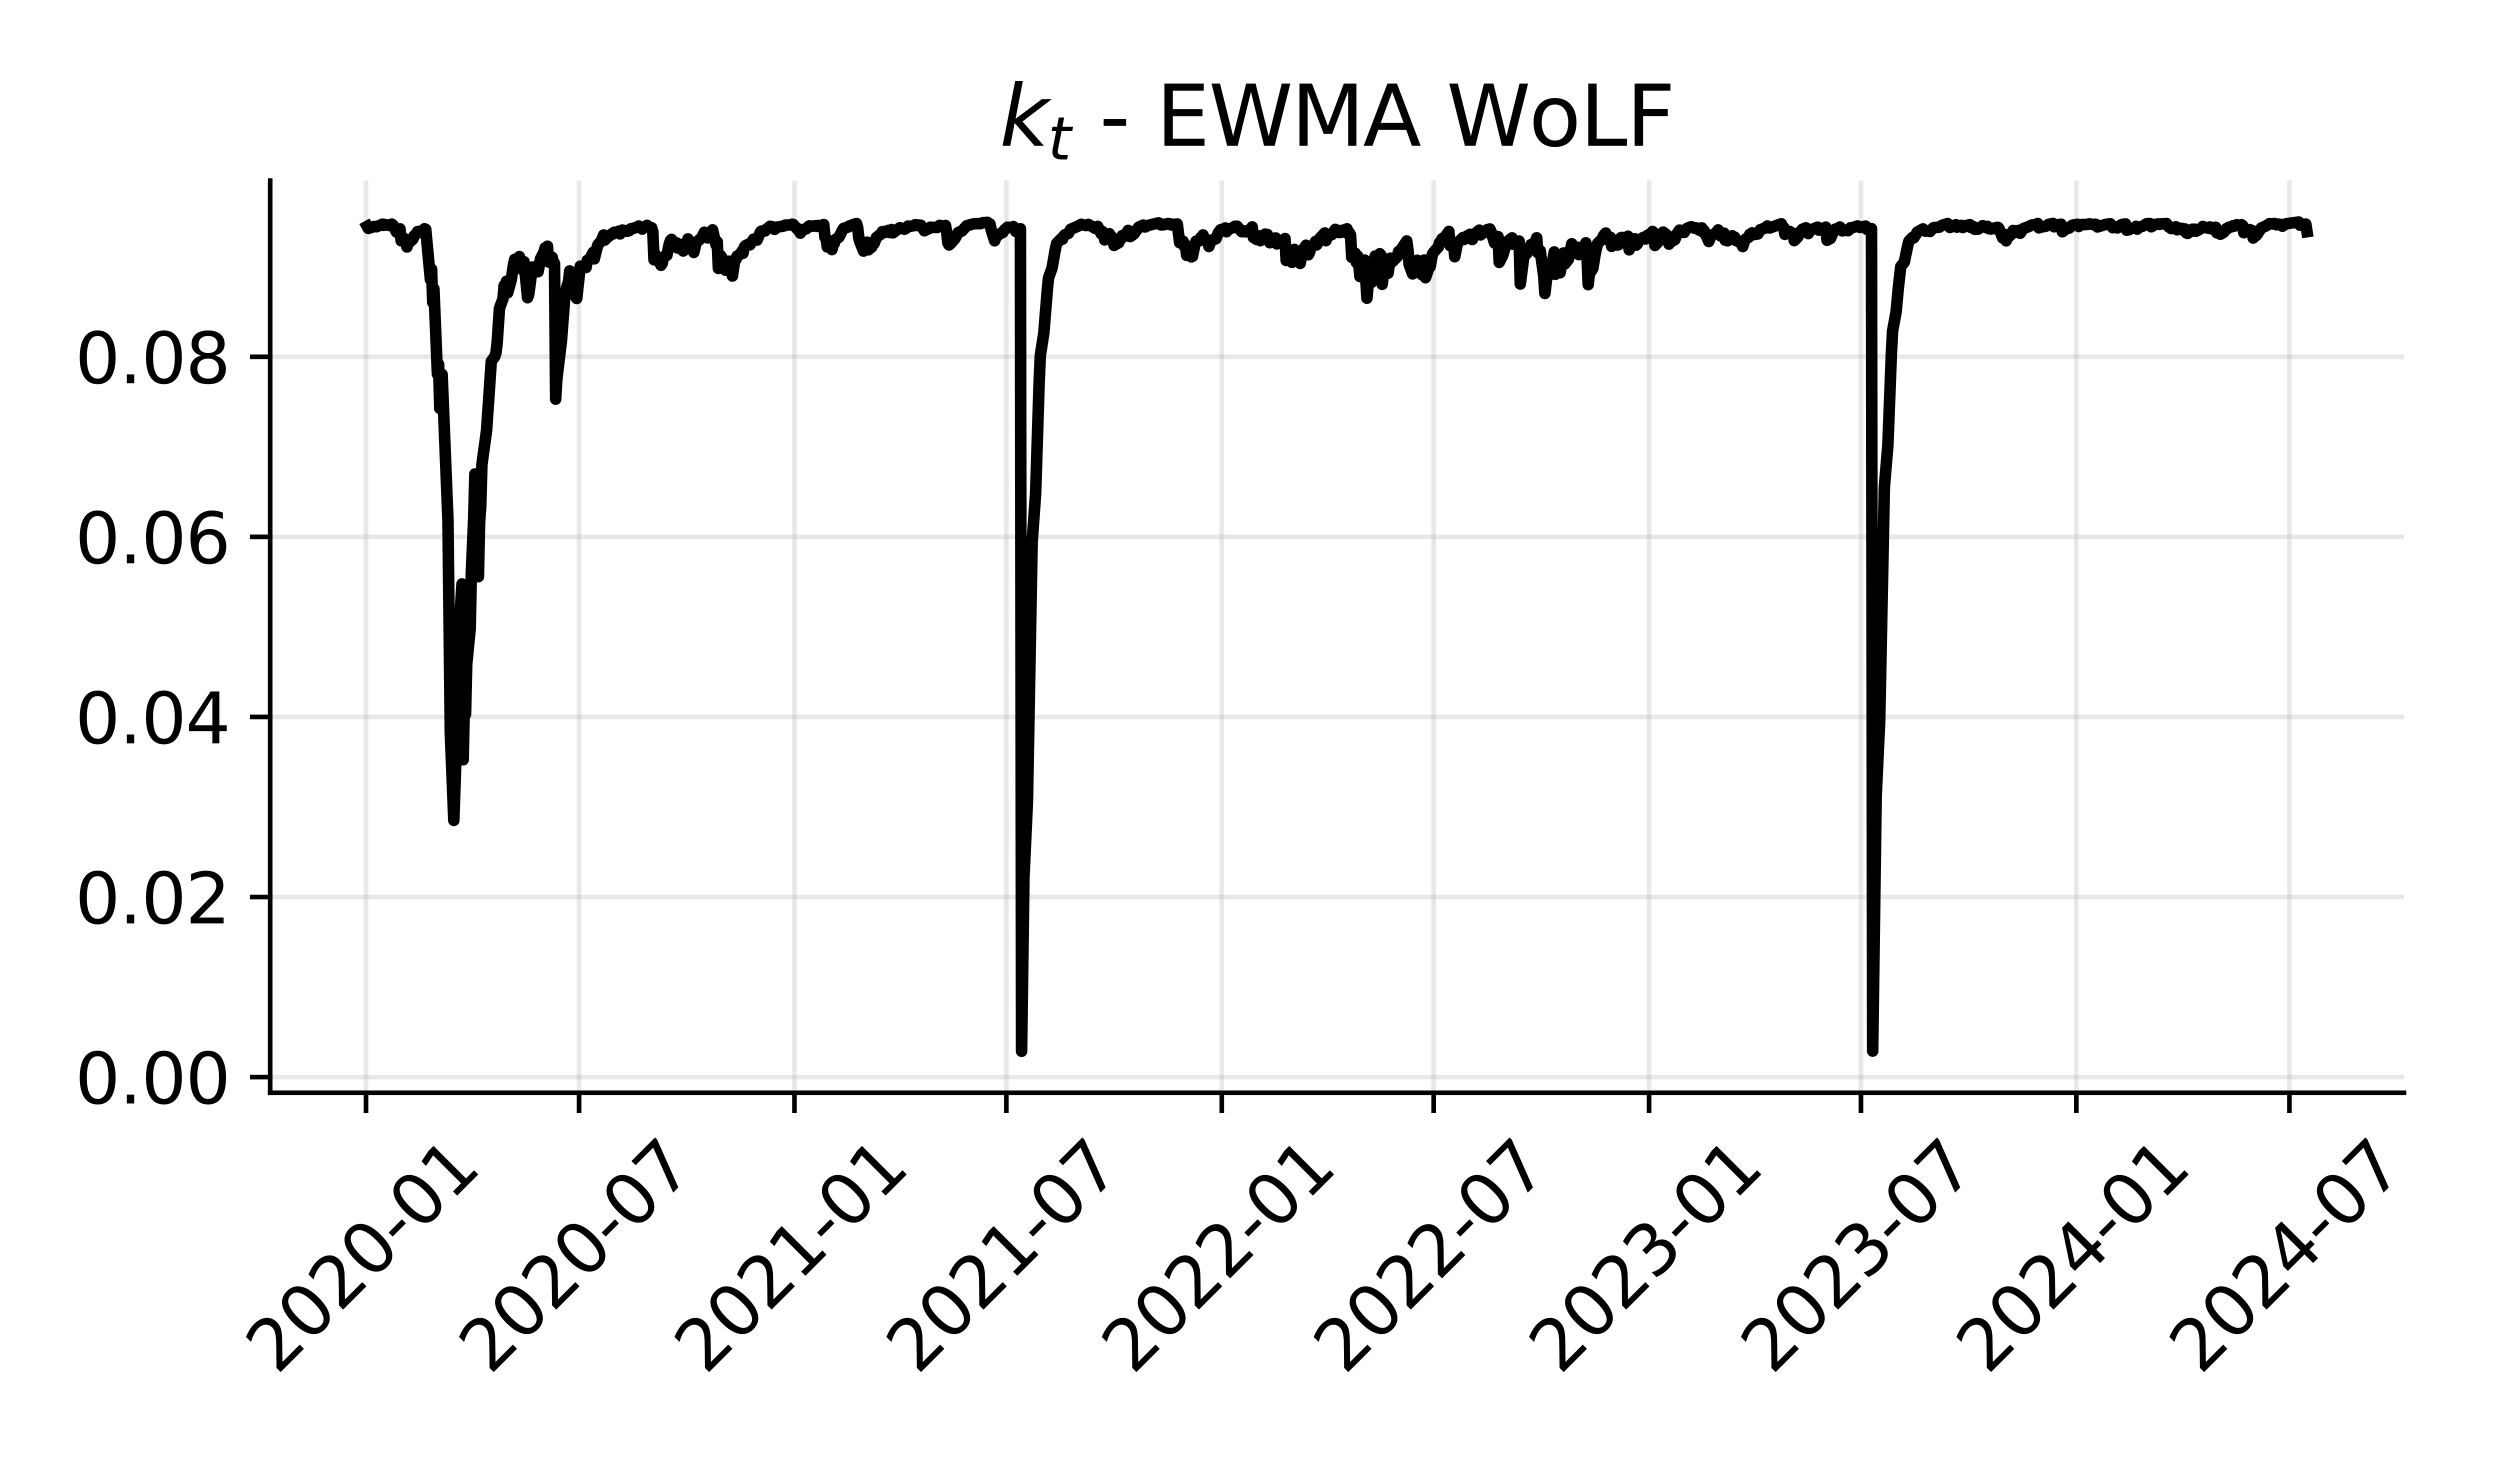 <?xml version="1.0" encoding="utf-8" standalone="no"?>
<!DOCTYPE svg PUBLIC "-//W3C//DTD SVG 1.1//EN"
  "http://www.w3.org/Graphics/SVG/1.1/DTD/svg11.dtd">
<svg xmlns:xlink="http://www.w3.org/1999/xlink" width="432pt" height="252pt" viewBox="0 0 432 252" xmlns="http://www.w3.org/2000/svg" version="1.1">
 <defs>
  <style type="text/css">*{stroke-linejoin: round; stroke-linecap: butt}</style>
 </defs>
 <g id="figure_1">
  <g id="patch_1">
   <path d="M 0 252 
L 432 252 
L 432 0 
L 0 0 
z
" style="fill: #ffffff"/>
  </g>
  <g id="axes_1">
   <g id="patch_2">
    <path d="M 46.69 188.829 
L 415.408 188.829 
L 415.408 31.2 
L 46.69 31.2 
z
" style="fill: #ffffff"/>
   </g>
   <g id="matplotlib.axis_1">
    <g id="xtick_1">
     <g id="line2d_1">
      <path d="M 63.248 188.829 
L 63.248 31.2 
" clip-path="url(#p8d581e0519)" style="fill: none; stroke: #b0b0b0; stroke-opacity: 0.3; stroke-width: 0.8; stroke-linecap: square"/>
     </g>
     <g id="line2d_2">
      <defs>
       <path id="m51c6a95a81" d="M 0 0 
L 0 3.5 
" style="stroke: #000000; stroke-width: 0.8"/>
      </defs>
      <g>
       <use xlink:href="#m51c6a95a81" x="63.248" y="188.829" style="stroke: #000000; stroke-width: 0.8"/>
      </g>
     </g>
     <g id="text_1">
      <!-- 2020-01 -->
      <g transform="translate(47.862 237.73) rotate(-45) scale(0.12 -0.12)">
       <defs>
        <path id="DejaVuSans-32" d="M 1228 531 
L 3431 531 
L 3431 0 
L 469 0 
L 469 531 
Q 828 903 1448 1529 
Q 2069 2156 2228 2338 
Q 2531 2678 2651 2914 
Q 2772 3150 2772 3378 
Q 2772 3750 2511 3984 
Q 2250 4219 1831 4219 
Q 1534 4219 1204 4116 
Q 875 4013 500 3803 
L 500 4441 
Q 881 4594 1212 4672 
Q 1544 4750 1819 4750 
Q 2544 4750 2975 4387 
Q 3406 4025 3406 3419 
Q 3406 3131 3298 2873 
Q 3191 2616 2906 2266 
Q 2828 2175 2409 1742 
Q 1991 1309 1228 531 
z
" transform="scale(0.016)"/>
        <path id="DejaVuSans-30" d="M 2034 4250 
Q 1547 4250 1301 3770 
Q 1056 3291 1056 2328 
Q 1056 1369 1301 889 
Q 1547 409 2034 409 
Q 2525 409 2770 889 
Q 3016 1369 3016 2328 
Q 3016 3291 2770 3770 
Q 2525 4250 2034 4250 
z
M 2034 4750 
Q 2819 4750 3233 4129 
Q 3647 3509 3647 2328 
Q 3647 1150 3233 529 
Q 2819 -91 2034 -91 
Q 1250 -91 836 529 
Q 422 1150 422 2328 
Q 422 3509 836 4129 
Q 1250 4750 2034 4750 
z
" transform="scale(0.016)"/>
        <path id="DejaVuSans-2d" d="M 313 2009 
L 1997 2009 
L 1997 1497 
L 313 1497 
L 313 2009 
z
" transform="scale(0.016)"/>
        <path id="DejaVuSans-31" d="M 794 531 
L 1825 531 
L 1825 4091 
L 703 3866 
L 703 4441 
L 1819 4666 
L 2450 4666 
L 2450 531 
L 3481 531 
L 3481 0 
L 794 0 
L 794 531 
z
" transform="scale(0.016)"/>
       </defs>
       <use xlink:href="#DejaVuSans-32"/>
       <use xlink:href="#DejaVuSans-30" x="63.623"/>
       <use xlink:href="#DejaVuSans-32" x="127.246"/>
       <use xlink:href="#DejaVuSans-30" x="190.869"/>
       <use xlink:href="#DejaVuSans-2d" x="254.492"/>
       <use xlink:href="#DejaVuSans-30" x="290.576"/>
       <use xlink:href="#DejaVuSans-31" x="354.199"/>
      </g>
     </g>
    </g>
    <g id="xtick_2">
     <g id="line2d_3">
      <path d="M 100.065 188.829 
L 100.065 31.2 
" clip-path="url(#p8d581e0519)" style="fill: none; stroke: #b0b0b0; stroke-opacity: 0.3; stroke-width: 0.8; stroke-linecap: square"/>
     </g>
     <g id="line2d_4">
      <g>
       <use xlink:href="#m51c6a95a81" x="100.065" y="188.829" style="stroke: #000000; stroke-width: 0.8"/>
      </g>
     </g>
     <g id="text_2">
      <!-- 2020-07 -->
      <g transform="translate(84.679 237.73) rotate(-45) scale(0.12 -0.12)">
       <defs>
        <path id="DejaVuSans-37" d="M 525 4666 
L 3525 4666 
L 3525 4397 
L 1831 0 
L 1172 0 
L 2766 4134 
L 525 4134 
L 525 4666 
z
" transform="scale(0.016)"/>
       </defs>
       <use xlink:href="#DejaVuSans-32"/>
       <use xlink:href="#DejaVuSans-30" x="63.623"/>
       <use xlink:href="#DejaVuSans-32" x="127.246"/>
       <use xlink:href="#DejaVuSans-30" x="190.869"/>
       <use xlink:href="#DejaVuSans-2d" x="254.492"/>
       <use xlink:href="#DejaVuSans-30" x="290.576"/>
       <use xlink:href="#DejaVuSans-37" x="354.199"/>
      </g>
     </g>
    </g>
    <g id="xtick_3">
     <g id="line2d_5">
      <path d="M 137.287 188.829 
L 137.287 31.2 
" clip-path="url(#p8d581e0519)" style="fill: none; stroke: #b0b0b0; stroke-opacity: 0.3; stroke-width: 0.8; stroke-linecap: square"/>
     </g>
     <g id="line2d_6">
      <g>
       <use xlink:href="#m51c6a95a81" x="137.287" y="188.829" style="stroke: #000000; stroke-width: 0.8"/>
      </g>
     </g>
     <g id="text_3">
      <!-- 2021-01 -->
      <g transform="translate(121.901 237.73) rotate(-45) scale(0.12 -0.12)">
       <use xlink:href="#DejaVuSans-32"/>
       <use xlink:href="#DejaVuSans-30" x="63.623"/>
       <use xlink:href="#DejaVuSans-32" x="127.246"/>
       <use xlink:href="#DejaVuSans-31" x="190.869"/>
       <use xlink:href="#DejaVuSans-2d" x="254.492"/>
       <use xlink:href="#DejaVuSans-30" x="290.576"/>
       <use xlink:href="#DejaVuSans-31" x="354.199"/>
      </g>
     </g>
    </g>
    <g id="xtick_4">
     <g id="line2d_7">
      <path d="M 173.901 188.829 
L 173.901 31.2 
" clip-path="url(#p8d581e0519)" style="fill: none; stroke: #b0b0b0; stroke-opacity: 0.3; stroke-width: 0.8; stroke-linecap: square"/>
     </g>
     <g id="line2d_8">
      <g>
       <use xlink:href="#m51c6a95a81" x="173.901" y="188.829" style="stroke: #000000; stroke-width: 0.8"/>
      </g>
     </g>
     <g id="text_4">
      <!-- 2021-07 -->
      <g transform="translate(158.516 237.73) rotate(-45) scale(0.12 -0.12)">
       <use xlink:href="#DejaVuSans-32"/>
       <use xlink:href="#DejaVuSans-30" x="63.623"/>
       <use xlink:href="#DejaVuSans-32" x="127.246"/>
       <use xlink:href="#DejaVuSans-31" x="190.869"/>
       <use xlink:href="#DejaVuSans-2d" x="254.492"/>
       <use xlink:href="#DejaVuSans-30" x="290.576"/>
       <use xlink:href="#DejaVuSans-37" x="354.199"/>
      </g>
     </g>
    </g>
    <g id="xtick_5">
     <g id="line2d_9">
      <path d="M 211.123 188.829 
L 211.123 31.2 
" clip-path="url(#p8d581e0519)" style="fill: none; stroke: #b0b0b0; stroke-opacity: 0.3; stroke-width: 0.8; stroke-linecap: square"/>
     </g>
     <g id="line2d_10">
      <g>
       <use xlink:href="#m51c6a95a81" x="211.123" y="188.829" style="stroke: #000000; stroke-width: 0.8"/>
      </g>
     </g>
     <g id="text_5">
      <!-- 2022-01 -->
      <g transform="translate(195.738 237.73) rotate(-45) scale(0.12 -0.12)">
       <use xlink:href="#DejaVuSans-32"/>
       <use xlink:href="#DejaVuSans-30" x="63.623"/>
       <use xlink:href="#DejaVuSans-32" x="127.246"/>
       <use xlink:href="#DejaVuSans-32" x="190.869"/>
       <use xlink:href="#DejaVuSans-2d" x="254.492"/>
       <use xlink:href="#DejaVuSans-30" x="290.576"/>
       <use xlink:href="#DejaVuSans-31" x="354.199"/>
      </g>
     </g>
    </g>
    <g id="xtick_6">
     <g id="line2d_11">
      <path d="M 247.738 188.829 
L 247.738 31.2 
" clip-path="url(#p8d581e0519)" style="fill: none; stroke: #b0b0b0; stroke-opacity: 0.3; stroke-width: 0.8; stroke-linecap: square"/>
     </g>
     <g id="line2d_12">
      <g>
       <use xlink:href="#m51c6a95a81" x="247.738" y="188.829" style="stroke: #000000; stroke-width: 0.8"/>
      </g>
     </g>
     <g id="text_6">
      <!-- 2022-07 -->
      <g transform="translate(232.352 237.73) rotate(-45) scale(0.12 -0.12)">
       <use xlink:href="#DejaVuSans-32"/>
       <use xlink:href="#DejaVuSans-30" x="63.623"/>
       <use xlink:href="#DejaVuSans-32" x="127.246"/>
       <use xlink:href="#DejaVuSans-32" x="190.869"/>
       <use xlink:href="#DejaVuSans-2d" x="254.492"/>
       <use xlink:href="#DejaVuSans-30" x="290.576"/>
       <use xlink:href="#DejaVuSans-37" x="354.199"/>
      </g>
     </g>
    </g>
    <g id="xtick_7">
     <g id="line2d_13">
      <path d="M 284.96 188.829 
L 284.96 31.2 
" clip-path="url(#p8d581e0519)" style="fill: none; stroke: #b0b0b0; stroke-opacity: 0.3; stroke-width: 0.8; stroke-linecap: square"/>
     </g>
     <g id="line2d_14">
      <g>
       <use xlink:href="#m51c6a95a81" x="284.96" y="188.829" style="stroke: #000000; stroke-width: 0.8"/>
      </g>
     </g>
     <g id="text_7">
      <!-- 2023-01 -->
      <g transform="translate(269.574 237.73) rotate(-45) scale(0.12 -0.12)">
       <defs>
        <path id="DejaVuSans-33" d="M 2597 2516 
Q 3050 2419 3304 2112 
Q 3559 1806 3559 1356 
Q 3559 666 3084 287 
Q 2609 -91 1734 -91 
Q 1441 -91 1130 -33 
Q 819 25 488 141 
L 488 750 
Q 750 597 1062 519 
Q 1375 441 1716 441 
Q 2309 441 2620 675 
Q 2931 909 2931 1356 
Q 2931 1769 2642 2001 
Q 2353 2234 1838 2234 
L 1294 2234 
L 1294 2753 
L 1863 2753 
Q 2328 2753 2575 2939 
Q 2822 3125 2822 3475 
Q 2822 3834 2567 4026 
Q 2313 4219 1838 4219 
Q 1578 4219 1281 4162 
Q 984 4106 628 3988 
L 628 4550 
Q 988 4650 1302 4700 
Q 1616 4750 1894 4750 
Q 2613 4750 3031 4423 
Q 3450 4097 3450 3541 
Q 3450 3153 3228 2886 
Q 3006 2619 2597 2516 
z
" transform="scale(0.016)"/>
       </defs>
       <use xlink:href="#DejaVuSans-32"/>
       <use xlink:href="#DejaVuSans-30" x="63.623"/>
       <use xlink:href="#DejaVuSans-32" x="127.246"/>
       <use xlink:href="#DejaVuSans-33" x="190.869"/>
       <use xlink:href="#DejaVuSans-2d" x="254.492"/>
       <use xlink:href="#DejaVuSans-30" x="290.576"/>
       <use xlink:href="#DejaVuSans-31" x="354.199"/>
      </g>
     </g>
    </g>
    <g id="xtick_8">
     <g id="line2d_15">
      <path d="M 321.575 188.829 
L 321.575 31.2 
" clip-path="url(#p8d581e0519)" style="fill: none; stroke: #b0b0b0; stroke-opacity: 0.3; stroke-width: 0.8; stroke-linecap: square"/>
     </g>
     <g id="line2d_16">
      <g>
       <use xlink:href="#m51c6a95a81" x="321.575" y="188.829" style="stroke: #000000; stroke-width: 0.8"/>
      </g>
     </g>
     <g id="text_8">
      <!-- 2023-07 -->
      <g transform="translate(306.189 237.73) rotate(-45) scale(0.12 -0.12)">
       <use xlink:href="#DejaVuSans-32"/>
       <use xlink:href="#DejaVuSans-30" x="63.623"/>
       <use xlink:href="#DejaVuSans-32" x="127.246"/>
       <use xlink:href="#DejaVuSans-33" x="190.869"/>
       <use xlink:href="#DejaVuSans-2d" x="254.492"/>
       <use xlink:href="#DejaVuSans-30" x="290.576"/>
       <use xlink:href="#DejaVuSans-37" x="354.199"/>
      </g>
     </g>
    </g>
    <g id="xtick_9">
     <g id="line2d_17">
      <path d="M 358.796 188.829 
L 358.796 31.2 
" clip-path="url(#p8d581e0519)" style="fill: none; stroke: #b0b0b0; stroke-opacity: 0.3; stroke-width: 0.8; stroke-linecap: square"/>
     </g>
     <g id="line2d_18">
      <g>
       <use xlink:href="#m51c6a95a81" x="358.796" y="188.829" style="stroke: #000000; stroke-width: 0.8"/>
      </g>
     </g>
     <g id="text_9">
      <!-- 2024-01 -->
      <g transform="translate(343.411 237.73) rotate(-45) scale(0.12 -0.12)">
       <defs>
        <path id="DejaVuSans-34" d="M 2419 4116 
L 825 1625 
L 2419 1625 
L 2419 4116 
z
M 2253 4666 
L 3047 4666 
L 3047 1625 
L 3713 1625 
L 3713 1100 
L 3047 1100 
L 3047 0 
L 2419 0 
L 2419 1100 
L 313 1100 
L 313 1709 
L 2253 4666 
z
" transform="scale(0.016)"/>
       </defs>
       <use xlink:href="#DejaVuSans-32"/>
       <use xlink:href="#DejaVuSans-30" x="63.623"/>
       <use xlink:href="#DejaVuSans-32" x="127.246"/>
       <use xlink:href="#DejaVuSans-34" x="190.869"/>
       <use xlink:href="#DejaVuSans-2d" x="254.492"/>
       <use xlink:href="#DejaVuSans-30" x="290.576"/>
       <use xlink:href="#DejaVuSans-31" x="354.199"/>
      </g>
     </g>
    </g>
    <g id="xtick_10">
     <g id="line2d_19">
      <path d="M 395.614 188.829 
L 395.614 31.2 
" clip-path="url(#p8d581e0519)" style="fill: none; stroke: #b0b0b0; stroke-opacity: 0.3; stroke-width: 0.8; stroke-linecap: square"/>
     </g>
     <g id="line2d_20">
      <g>
       <use xlink:href="#m51c6a95a81" x="395.614" y="188.829" style="stroke: #000000; stroke-width: 0.8"/>
      </g>
     </g>
     <g id="text_10">
      <!-- 2024-07 -->
      <g transform="translate(380.228 237.73) rotate(-45) scale(0.12 -0.12)">
       <use xlink:href="#DejaVuSans-32"/>
       <use xlink:href="#DejaVuSans-30" x="63.623"/>
       <use xlink:href="#DejaVuSans-32" x="127.246"/>
       <use xlink:href="#DejaVuSans-34" x="190.869"/>
       <use xlink:href="#DejaVuSans-2d" x="254.492"/>
       <use xlink:href="#DejaVuSans-30" x="290.576"/>
       <use xlink:href="#DejaVuSans-37" x="354.199"/>
      </g>
     </g>
    </g>
   </g>
   <g id="matplotlib.axis_2">
    <g id="ytick_1">
     <g id="line2d_21">
      <path d="M 46.69 186.121 
L 415.408 186.121 
" clip-path="url(#p8d581e0519)" style="fill: none; stroke: #b0b0b0; stroke-opacity: 0.3; stroke-width: 0.8; stroke-linecap: square"/>
     </g>
     <g id="line2d_22">
      <defs>
       <path id="m6f4588c3b7" d="M 0 0 
L -3.5 0 
" style="stroke: #000000; stroke-width: 0.8"/>
      </defs>
      <g>
       <use xlink:href="#m6f4588c3b7" x="46.69" y="186.121" style="stroke: #000000; stroke-width: 0.8"/>
      </g>
     </g>
     <g id="text_11">
      <!-- 0.00 -->
      <g transform="translate(12.971 190.68) scale(0.12 -0.12)">
       <defs>
        <path id="DejaVuSans-2e" d="M 684 794 
L 1344 794 
L 1344 0 
L 684 0 
L 684 794 
z
" transform="scale(0.016)"/>
       </defs>
       <use xlink:href="#DejaVuSans-30"/>
       <use xlink:href="#DejaVuSans-2e" x="63.623"/>
       <use xlink:href="#DejaVuSans-30" x="95.41"/>
       <use xlink:href="#DejaVuSans-30" x="159.033"/>
      </g>
     </g>
    </g>
    <g id="ytick_2">
     <g id="line2d_23">
      <path d="M 46.69 155.005 
L 415.408 155.005 
" clip-path="url(#p8d581e0519)" style="fill: none; stroke: #b0b0b0; stroke-opacity: 0.3; stroke-width: 0.8; stroke-linecap: square"/>
     </g>
     <g id="line2d_24">
      <g>
       <use xlink:href="#m6f4588c3b7" x="46.69" y="155.005" style="stroke: #000000; stroke-width: 0.8"/>
      </g>
     </g>
     <g id="text_12">
      <!-- 0.02 -->
      <g transform="translate(12.971 159.564) scale(0.12 -0.12)">
       <use xlink:href="#DejaVuSans-30"/>
       <use xlink:href="#DejaVuSans-2e" x="63.623"/>
       <use xlink:href="#DejaVuSans-30" x="95.41"/>
       <use xlink:href="#DejaVuSans-32" x="159.033"/>
      </g>
     </g>
    </g>
    <g id="ytick_3">
     <g id="line2d_25">
      <path d="M 46.69 123.888 
L 415.408 123.888 
" clip-path="url(#p8d581e0519)" style="fill: none; stroke: #b0b0b0; stroke-opacity: 0.3; stroke-width: 0.8; stroke-linecap: square"/>
     </g>
     <g id="line2d_26">
      <g>
       <use xlink:href="#m6f4588c3b7" x="46.69" y="123.888" style="stroke: #000000; stroke-width: 0.8"/>
      </g>
     </g>
     <g id="text_13">
      <!-- 0.04 -->
      <g transform="translate(12.971 128.447) scale(0.12 -0.12)">
       <use xlink:href="#DejaVuSans-30"/>
       <use xlink:href="#DejaVuSans-2e" x="63.623"/>
       <use xlink:href="#DejaVuSans-30" x="95.41"/>
       <use xlink:href="#DejaVuSans-34" x="159.033"/>
      </g>
     </g>
    </g>
    <g id="ytick_4">
     <g id="line2d_27">
      <path d="M 46.69 92.772 
L 415.408 92.772 
" clip-path="url(#p8d581e0519)" style="fill: none; stroke: #b0b0b0; stroke-opacity: 0.3; stroke-width: 0.8; stroke-linecap: square"/>
     </g>
     <g id="line2d_28">
      <g>
       <use xlink:href="#m6f4588c3b7" x="46.69" y="92.772" style="stroke: #000000; stroke-width: 0.8"/>
      </g>
     </g>
     <g id="text_14">
      <!-- 0.06 -->
      <g transform="translate(12.971 97.331) scale(0.12 -0.12)">
       <defs>
        <path id="DejaVuSans-36" d="M 2113 2584 
Q 1688 2584 1439 2293 
Q 1191 2003 1191 1497 
Q 1191 994 1439 701 
Q 1688 409 2113 409 
Q 2538 409 2786 701 
Q 3034 994 3034 1497 
Q 3034 2003 2786 2293 
Q 2538 2584 2113 2584 
z
M 3366 4563 
L 3366 3988 
Q 3128 4100 2886 4159 
Q 2644 4219 2406 4219 
Q 1781 4219 1451 3797 
Q 1122 3375 1075 2522 
Q 1259 2794 1537 2939 
Q 1816 3084 2150 3084 
Q 2853 3084 3261 2657 
Q 3669 2231 3669 1497 
Q 3669 778 3244 343 
Q 2819 -91 2113 -91 
Q 1303 -91 875 529 
Q 447 1150 447 2328 
Q 447 3434 972 4092 
Q 1497 4750 2381 4750 
Q 2619 4750 2861 4703 
Q 3103 4656 3366 4563 
z
" transform="scale(0.016)"/>
       </defs>
       <use xlink:href="#DejaVuSans-30"/>
       <use xlink:href="#DejaVuSans-2e" x="63.623"/>
       <use xlink:href="#DejaVuSans-30" x="95.41"/>
       <use xlink:href="#DejaVuSans-36" x="159.033"/>
      </g>
     </g>
    </g>
    <g id="ytick_5">
     <g id="line2d_29">
      <path d="M 46.69 61.656 
L 415.408 61.656 
" clip-path="url(#p8d581e0519)" style="fill: none; stroke: #b0b0b0; stroke-opacity: 0.3; stroke-width: 0.8; stroke-linecap: square"/>
     </g>
     <g id="line2d_30">
      <g>
       <use xlink:href="#m6f4588c3b7" x="46.69" y="61.656" style="stroke: #000000; stroke-width: 0.8"/>
      </g>
     </g>
     <g id="text_15">
      <!-- 0.08 -->
      <g transform="translate(12.971 66.215) scale(0.12 -0.12)">
       <defs>
        <path id="DejaVuSans-38" d="M 2034 2216 
Q 1584 2216 1326 1975 
Q 1069 1734 1069 1313 
Q 1069 891 1326 650 
Q 1584 409 2034 409 
Q 2484 409 2743 651 
Q 3003 894 3003 1313 
Q 3003 1734 2745 1975 
Q 2488 2216 2034 2216 
z
M 1403 2484 
Q 997 2584 770 2862 
Q 544 3141 544 3541 
Q 544 4100 942 4425 
Q 1341 4750 2034 4750 
Q 2731 4750 3128 4425 
Q 3525 4100 3525 3541 
Q 3525 3141 3298 2862 
Q 3072 2584 2669 2484 
Q 3125 2378 3379 2068 
Q 3634 1759 3634 1313 
Q 3634 634 3220 271 
Q 2806 -91 2034 -91 
Q 1263 -91 848 271 
Q 434 634 434 1313 
Q 434 1759 690 2068 
Q 947 2378 1403 2484 
z
M 1172 3481 
Q 1172 3119 1398 2916 
Q 1625 2713 2034 2713 
Q 2441 2713 2670 2916 
Q 2900 3119 2900 3481 
Q 2900 3844 2670 4047 
Q 2441 4250 2034 4250 
Q 1625 4250 1398 4047 
Q 1172 3844 1172 3481 
z
" transform="scale(0.016)"/>
       </defs>
       <use xlink:href="#DejaVuSans-30"/>
       <use xlink:href="#DejaVuSans-2e" x="63.623"/>
       <use xlink:href="#DejaVuSans-30" x="95.41"/>
       <use xlink:href="#DejaVuSans-38" x="159.033"/>
      </g>
     </g>
    </g>
   </g>
   <g id="line2d_31">
    <path d="M 63.45 39.112 
L 63.652 39.476 
L 64.664 39.131 
L 65.068 39.182 
L 65.877 38.848 
L 66.08 38.735 
L 66.282 38.945 
L 66.484 38.798 
L 67.293 38.962 
L 67.698 38.726 
L 67.9 38.872 
L 68.507 40.108 
L 68.709 40.059 
L 69.114 39.541 
L 69.316 41.615 
L 69.923 41.239 
L 70.328 42.68 
L 70.53 41.872 
L 70.732 41.874 
L 71.339 41.339 
L 71.542 40.771 
L 71.946 40.405 
L 72.148 40.02 
L 72.958 39.924 
L 73.362 39.529 
L 73.565 39.628 
L 74.374 48.301 
L 74.576 46.517 
L 74.778 52.263 
L 74.981 49.904 
L 75.587 64.656 
L 75.79 62.933 
L 75.992 70.57 
L 76.194 69.873 
L 76.397 64.696 
L 77.408 89.848 
L 77.813 126.605 
L 78.42 141.766 
L 78.824 129.832 
L 79.229 110.582 
L 79.836 100.904 
L 80.038 131.285 
L 80.24 121.742 
L 80.442 123.434 
L 80.645 114.87 
L 81.252 108.6 
L 81.454 98.819 
L 81.858 89.524 
L 82.061 81.901 
L 82.668 99.645 
L 82.87 90.376 
L 83.072 87.386 
L 83.275 80.266 
L 84.084 74.359 
L 84.893 62.443 
L 85.5 61.612 
L 85.702 60.963 
L 85.904 59.306 
L 86.309 53.265 
L 86.916 51.622 
L 87.118 49.323 
L 87.32 49.408 
L 87.523 48.6 
L 87.725 50.597 
L 88.332 48.42 
L 88.736 45.708 
L 88.939 44.811 
L 89.141 45.404 
L 89.748 44.335 
L 90.152 46.416 
L 90.355 46.685 
L 90.557 45.22 
L 91.164 51.444 
L 91.366 50.888 
L 91.771 47.821 
L 91.973 46.138 
L 92.985 46.949 
L 93.389 44.734 
L 93.996 43.557 
L 94.198 42.822 
L 94.401 43.324 
L 94.603 42.548 
L 94.805 45.281 
L 95.412 44.452 
L 95.614 45.272 
L 95.817 45.514 
L 96.019 68.977 
L 96.221 65.512 
L 97.03 58.798 
L 97.637 50.684 
L 98.244 48.6 
L 98.446 46.816 
L 98.649 49.495 
L 98.851 48.278 
L 99.053 50.606 
L 99.66 51.576 
L 100.267 46.006 
L 101.279 46.22 
L 101.481 44.976 
L 101.885 44.798 
L 102.492 43.614 
L 102.695 44.735 
L 103.099 43.097 
L 103.301 42.342 
L 103.908 41.605 
L 104.313 40.606 
L 104.515 41.483 
L 104.717 41.229 
L 105.729 40.399 
L 105.931 40.433 
L 106.134 40.128 
L 106.74 40.168 
L 106.943 39.938 
L 107.145 40.422 
L 107.55 39.752 
L 108.359 39.972 
L 108.763 39.837 
L 108.966 39.549 
L 109.775 39.369 
L 110.382 39.052 
L 110.989 39.587 
L 111.393 39.227 
L 111.798 38.943 
L 112.405 39.44 
L 112.607 39.358 
L 112.809 40.059 
L 113.011 44.896 
L 113.214 43.921 
L 114.225 45.844 
L 114.428 45.547 
L 114.63 44.421 
L 115.237 44.125 
L 115.641 42.178 
L 115.844 41.586 
L 116.046 41.364 
L 116.653 42.395 
L 116.855 41.937 
L 117.057 42.843 
L 117.26 42.148 
L 117.462 42.805 
L 118.069 43.378 
L 118.271 42.564 
L 118.473 42.56 
L 118.878 41.282 
L 119.485 42.141 
L 119.687 42.626 
L 119.889 43.628 
L 120.294 41.913 
L 121.305 41.029 
L 121.71 40.134 
L 122.317 41.126 
L 122.721 40.291 
L 123.126 39.715 
L 123.733 42.308 
L 123.935 41.77 
L 124.138 46.388 
L 124.542 44.184 
L 125.149 45.228 
L 125.351 46.69 
L 125.554 46.147 
L 125.756 46.502 
L 125.958 45.137 
L 126.565 47.702 
L 126.97 44.864 
L 127.172 44.849 
L 127.374 44.248 
L 127.981 43.9 
L 128.183 43.457 
L 128.386 43.778 
L 128.588 42.775 
L 128.79 42.466 
L 129.397 42.167 
L 129.599 42.306 
L 130.206 41.34 
L 130.813 41.49 
L 131.42 40.062 
L 131.622 39.916 
L 132.229 39.899 
L 132.432 39.59 
L 132.836 39.326 
L 133.038 39.109 
L 133.645 39.223 
L 133.848 39.639 
L 134.252 39.253 
L 135.466 39.054 
L 135.668 38.9 
L 136.68 38.868 
L 136.882 38.744 
L 137.084 38.781 
L 137.893 39.731 
L 138.096 39.585 
L 138.298 40.294 
L 138.703 39.683 
L 139.309 39.555 
L 139.714 39.111 
L 139.916 39.018 
L 140.119 39.126 
L 140.928 38.994 
L 141.13 39.123 
L 141.332 38.966 
L 141.535 39.093 
L 142.344 38.802 
L 142.546 41.004 
L 142.748 41.166 
L 142.951 42.683 
L 143.558 42.377 
L 143.76 43.13 
L 143.962 42.239 
L 144.164 42.076 
L 144.367 41.382 
L 144.974 40.997 
L 145.58 39.75 
L 145.783 39.459 
L 146.592 39.22 
L 146.794 39.03 
L 146.997 39.028 
L 147.199 38.872 
L 148.008 38.628 
L 148.21 39.36 
L 148.413 41.184 
L 148.615 41.864 
L 149.222 43.391 
L 149.626 41.891 
L 149.829 41.85 
L 150.031 43.178 
L 150.638 42.696 
L 150.84 41.88 
L 151.042 42.103 
L 151.447 41.036 
L 152.256 40.401 
L 152.458 40.031 
L 152.661 40.018 
L 152.863 40.171 
L 153.47 39.814 
L 153.672 40.171 
L 154.077 39.663 
L 154.279 40.244 
L 155.493 39.354 
L 156.302 39.607 
L 156.504 39.506 
L 156.909 39.065 
L 157.111 39.146 
L 157.92 38.987 
L 158.123 38.831 
L 158.325 38.982 
L 158.527 38.856 
L 159.134 38.936 
L 159.741 39.88 
L 159.943 39.743 
L 160.55 39.508 
L 160.752 39.264 
L 161.359 39.294 
L 161.966 39.31 
L 162.371 38.938 
L 162.573 39.137 
L 163.382 38.961 
L 163.584 40.123 
L 163.787 41.971 
L 163.989 42.333 
L 164.191 42.162 
L 165.001 41.257 
L 165.607 40.157 
L 166.214 39.924 
L 167.023 39.028 
L 168.035 38.731 
L 168.439 38.645 
L 169.451 38.643 
L 169.856 38.473 
L 170.665 38.429 
L 170.867 38.669 
L 171.069 38.713 
L 171.272 39.688 
L 171.878 41.609 
L 172.283 40.518 
L 172.485 40.649 
L 172.688 40.437 
L 173.295 40.162 
L 173.497 39.794 
L 173.901 39.439 
L 174.104 39.259 
L 174.913 39.349 
L 175.115 39.155 
L 175.317 39.349 
L 175.52 40.005 
L 176.329 39.524 
L 176.531 181.664 
L 176.936 151.681 
L 177.543 138.456 
L 178.352 93.765 
L 178.959 85.22 
L 179.566 66.037 
L 179.768 61.455 
L 180.375 57.527 
L 180.982 50.023 
L 181.184 48.005 
L 181.791 46.332 
L 182.398 42.881 
L 182.6 42.032 
L 183.409 41.218 
L 183.611 41.328 
L 183.814 40.761 
L 184.016 40.561 
L 184.623 40.326 
L 185.027 39.606 
L 186.241 39.102 
L 186.646 38.86 
L 186.848 38.763 
L 187.657 38.977 
L 188.062 38.779 
L 189.276 39.478 
L 189.68 39.123 
L 190.287 40.399 
L 190.489 39.998 
L 190.692 40.498 
L 190.894 41.453 
L 191.096 40.859 
L 191.703 40.386 
L 191.905 41.439 
L 192.108 40.922 
L 192.512 42.406 
L 193.321 41.933 
L 193.524 41.315 
L 193.726 41.271 
L 193.928 40.71 
L 194.535 40.569 
L 194.94 39.816 
L 195.142 40.85 
L 195.344 40.869 
L 195.951 40.425 
L 196.76 39.25 
L 197.57 38.894 
L 197.772 39.22 
L 197.974 39.197 
L 198.176 39.008 
L 200.199 38.507 
L 200.402 38.586 
L 200.604 38.87 
L 201.009 38.859 
L 201.818 38.627 
L 202.02 38.771 
L 202.222 38.672 
L 202.425 38.873 
L 203.031 38.745 
L 203.234 38.829 
L 203.436 38.702 
L 203.841 41.941 
L 204.447 41.697 
L 204.65 42.569 
L 204.852 42.326 
L 205.054 44.128 
L 205.257 43.057 
L 205.864 44.391 
L 206.066 44.299 
L 206.47 42.298 
L 206.673 41.682 
L 207.28 41.611 
L 207.482 41.051 
L 207.684 41.113 
L 207.886 40.597 
L 208.089 41.47 
L 208.696 41.598 
L 208.898 42.593 
L 209.302 41.482 
L 210.112 41.268 
L 210.516 40.242 
L 210.921 39.695 
L 211.528 39.569 
L 211.73 39.393 
L 211.932 40.047 
L 212.337 39.56 
L 213.146 39.333 
L 213.348 39.116 
L 213.753 39.082 
L 214.562 40.039 
L 214.967 39.88 
L 215.169 40.066 
L 215.776 39.978 
L 216.383 39.207 
L 216.585 41.038 
L 217.192 41.395 
L 217.596 40.757 
L 217.799 41.588 
L 218.001 40.966 
L 218.608 40.456 
L 218.81 40.656 
L 219.013 40.526 
L 219.417 41.941 
L 220.024 41.325 
L 220.226 41.763 
L 220.429 41.117 
L 220.631 42.15 
L 220.833 41.544 
L 221.845 41.557 
L 222.047 41.224 
L 222.249 45.008 
L 222.856 43.852 
L 223.058 44.162 
L 223.261 45.341 
L 223.665 43.096 
L 224.272 44.714 
L 224.474 43.561 
L 224.677 45.519 
L 225.081 43.267 
L 225.688 42.376 
L 225.89 43.748 
L 226.093 44.021 
L 226.295 43.604 
L 226.497 42.797 
L 227.104 42.342 
L 227.306 41.74 
L 227.509 42.322 
L 227.711 42.007 
L 227.913 41.345 
L 228.925 40.264 
L 229.127 41.591 
L 229.329 41.025 
L 229.936 40.523 
L 230.139 40.545 
L 230.745 39.637 
L 231.352 40.183 
L 231.555 39.832 
L 231.757 40.149 
L 231.959 39.848 
L 232.768 39.543 
L 232.971 40.434 
L 233.173 40.207 
L 233.375 40.617 
L 233.578 44.461 
L 234.184 43.758 
L 234.387 45.368 
L 234.589 44.215 
L 234.791 45.442 
L 234.994 47.788 
L 235.6 46.253 
L 235.803 44.928 
L 236.207 51.531 
L 236.41 49.19 
L 237.017 48.777 
L 237.421 45.56 
L 237.623 44.246 
L 237.826 45.008 
L 238.433 43.843 
L 238.635 44.086 
L 238.837 49.134 
L 239.242 45.751 
L 239.849 47.223 
L 240.253 44.611 
L 240.658 45.164 
L 241.467 44.332 
L 241.669 43.469 
L 242.074 43.195 
L 243.085 41.636 
L 243.288 43.086 
L 243.49 45.676 
L 244.097 47.336 
L 244.299 45.71 
L 244.501 45.624 
L 244.704 46.313 
L 244.906 44.979 
L 245.715 47.483 
L 246.12 44.93 
L 246.322 47.989 
L 246.929 46.276 
L 247.131 46.103 
L 247.536 43.858 
L 247.738 43.585 
L 248.547 42.68 
L 248.749 41.914 
L 248.952 41.951 
L 249.154 41.286 
L 249.761 40.884 
L 250.368 39.991 
L 250.57 42.442 
L 251.177 41.957 
L 251.379 44.358 
L 251.784 42.381 
L 251.986 41.847 
L 252.795 41.056 
L 252.998 41.385 
L 253.402 40.848 
L 254.009 40.489 
L 254.211 41.302 
L 254.414 41.39 
L 254.818 40.443 
L 255.627 39.769 
L 255.83 40.599 
L 256.032 40.181 
L 256.234 40.323 
L 256.841 39.929 
L 257.043 39.658 
L 257.246 39.83 
L 257.448 39.562 
L 257.65 40.021 
L 258.257 41.998 
L 258.662 40.852 
L 258.864 40.889 
L 259.066 45.344 
L 259.673 44.128 
L 260.28 42.127 
L 260.482 41.73 
L 261.292 41.103 
L 261.494 42.217 
L 261.696 41.839 
L 261.898 42.087 
L 262.505 41.654 
L 262.708 49.085 
L 263.314 44.342 
L 263.921 43.694 
L 264.124 43.027 
L 264.326 43.186 
L 264.528 42.283 
L 264.731 42.294 
L 265.337 41.729 
L 265.54 41.093 
L 265.742 43.676 
L 266.147 43.309 
L 266.753 47.686 
L 266.956 50.713 
L 267.36 47.323 
L 267.563 47.684 
L 268.169 45.996 
L 268.574 43.537 
L 268.776 47.399 
L 268.979 46.716 
L 269.586 47.134 
L 270.192 43.711 
L 270.395 45.622 
L 271.002 44.844 
L 271.608 42.115 
L 271.811 43.799 
L 272.418 43.331 
L 272.62 42.719 
L 272.822 43.997 
L 273.227 42.884 
L 273.834 42.551 
L 274.036 41.956 
L 274.238 44.275 
L 274.441 49.189 
L 274.643 47.344 
L 275.25 46.363 
L 275.654 43.848 
L 276.059 42.084 
L 276.868 41.303 
L 277.07 40.736 
L 277.475 40.27 
L 278.082 41.62 
L 278.284 41.012 
L 278.486 42.572 
L 278.689 42.227 
L 278.891 41.509 
L 279.498 42.353 
L 279.7 42.278 
L 280.105 41.076 
L 280.307 41.028 
L 280.914 41.871 
L 281.318 40.821 
L 281.521 43.167 
L 281.723 42.533 
L 282.33 41.789 
L 282.532 41.267 
L 282.735 42.363 
L 282.937 42.16 
L 283.139 41.654 
L 283.948 41.034 
L 284.151 41.109 
L 284.353 41.309 
L 284.555 40.757 
L 285.364 40.283 
L 285.567 39.999 
L 285.769 40.213 
L 285.971 42.422 
L 286.578 41.756 
L 286.983 40.918 
L 287.387 40.101 
L 288.196 40.74 
L 288.399 42.185 
L 288.601 41.702 
L 288.803 41.741 
L 289.41 41.422 
L 289.815 40.375 
L 290.219 39.766 
L 290.826 39.881 
L 291.028 40.164 
L 291.433 39.529 
L 291.635 39.394 
L 292.242 39.177 
L 292.849 39.444 
L 293.051 39.358 
L 293.658 39.771 
L 293.861 39.651 
L 294.063 39.377 
L 294.265 40.094 
L 294.467 39.841 
L 295.277 41.734 
L 295.681 40.707 
L 296.49 40.291 
L 296.895 39.729 
L 297.3 40.753 
L 297.906 40.286 
L 298.109 41.503 
L 298.311 40.897 
L 298.513 41.61 
L 298.716 41.313 
L 299.322 40.743 
L 299.525 41.307 
L 299.727 40.963 
L 299.929 41.547 
L 300.132 41.511 
L 300.739 41.991 
L 300.941 41.916 
L 301.143 42.611 
L 301.548 41.361 
L 302.155 41.018 
L 302.357 40.504 
L 302.559 40.62 
L 302.761 40.237 
L 302.964 40.558 
L 303.773 40.424 
L 304.177 39.692 
L 304.987 39.416 
L 305.391 39.051 
L 305.594 39.372 
L 305.796 39.401 
L 307.819 38.665 
L 308.021 39.245 
L 308.223 39.293 
L 308.426 40.496 
L 309.235 39.984 
L 309.437 40.422 
L 309.842 40.298 
L 310.044 41.578 
L 310.651 40.979 
L 311.055 40.062 
L 311.258 39.936 
L 311.46 39.611 
L 312.067 39.366 
L 312.269 39.632 
L 312.471 40.362 
L 312.876 39.747 
L 314.09 39.248 
L 314.292 39.77 
L 315.506 39.253 
L 315.708 41.515 
L 316.315 41.201 
L 316.72 40.214 
L 317.124 39.598 
L 317.731 39.427 
L 317.933 39.225 
L 318.136 39.439 
L 318.338 39.896 
L 318.54 39.732 
L 319.349 39.861 
L 319.754 39.36 
L 319.956 39.392 
L 320.968 39.041 
L 321.372 39.301 
L 322.384 39.068 
L 322.586 39.621 
L 322.788 39.507 
L 323.395 39.505 
L 323.598 181.629 
L 324.204 137.566 
L 324.811 124.547 
L 325.62 84.17 
L 326.227 76.904 
L 326.834 61.048 
L 327.036 57.206 
L 327.643 53.929 
L 328.048 49.576 
L 328.453 46.048 
L 329.059 45.315 
L 329.666 42.395 
L 329.869 41.669 
L 330.475 41.033 
L 330.678 41.119 
L 331.082 40.527 
L 331.285 40.124 
L 332.296 39.552 
L 332.701 39.951 
L 333.308 39.904 
L 333.51 40.001 
L 333.914 39.536 
L 334.117 39.341 
L 335.128 39.253 
L 335.533 38.948 
L 336.342 38.713 
L 336.544 38.627 
L 336.949 39.311 
L 337.758 38.967 
L 337.96 38.832 
L 338.163 39.255 
L 338.365 39.064 
L 338.972 38.941 
L 339.174 39.325 
L 339.376 39.108 
L 339.579 39.109 
L 339.781 38.977 
L 340.388 38.823 
L 340.59 39.319 
L 340.792 39.36 
L 340.995 39.161 
L 341.197 39.608 
L 341.804 39.609 
L 342.613 39.001 
L 343.22 39.332 
L 343.422 39.114 
L 343.624 39.51 
L 344.029 39.577 
L 344.636 39.401 
L 344.838 39.54 
L 345.04 39.303 
L 345.243 39.288 
L 345.445 39.518 
L 346.052 41.113 
L 346.457 40.533 
L 346.659 41.618 
L 346.861 41.123 
L 347.468 40.589 
L 347.873 39.832 
L 348.075 39.868 
L 348.277 40.159 
L 348.884 39.793 
L 349.086 40.31 
L 349.491 39.711 
L 349.693 39.463 
L 350.502 39.184 
L 351.109 38.874 
L 351.716 38.837 
L 352.121 38.622 
L 352.323 39.373 
L 352.525 39.275 
L 353.537 39.094 
L 353.941 38.786 
L 354.751 38.609 
L 354.953 39.191 
L 355.357 38.871 
L 356.167 38.746 
L 356.369 40.046 
L 356.571 39.928 
L 356.773 39.658 
L 357.583 39.399 
L 357.987 38.988 
L 358.189 38.882 
L 358.999 38.758 
L 359.201 39.138 
L 359.606 38.809 
L 360.617 38.791 
L 361.022 38.676 
L 361.831 38.835 
L 362.033 38.745 
L 362.235 38.795 
L 362.438 39.221 
L 363.854 38.779 
L 364.663 38.667 
L 365.067 39.344 
L 365.27 39.139 
L 365.877 39.394 
L 366.483 38.878 
L 366.686 38.789 
L 367.293 38.689 
L 367.495 39.783 
L 367.697 39.564 
L 367.899 39.7 
L 368.102 39.548 
L 368.911 39.323 
L 369.113 39.109 
L 369.316 39.599 
L 369.518 39.333 
L 370.327 39.06 
L 370.934 38.66 
L 371.541 38.629 
L 371.743 39.189 
L 372.35 38.803 
L 372.957 38.688 
L 373.159 38.776 
L 373.564 38.657 
L 373.766 38.706 
L 374.373 38.625 
L 374.777 39.234 
L 374.98 39.173 
L 375.182 39.499 
L 375.789 39.404 
L 375.991 39.185 
L 376.193 39.704 
L 376.396 39.42 
L 377.205 39.499 
L 377.407 39.886 
L 377.61 39.573 
L 377.812 40.254 
L 378.014 40.339 
L 378.621 39.94 
L 378.823 39.613 
L 379.026 39.911 
L 379.228 39.599 
L 379.43 39.976 
L 380.239 39.549 
L 380.644 39.129 
L 380.846 39.253 
L 381.655 39.449 
L 381.858 39.219 
L 382.06 39.532 
L 382.262 39.406 
L 382.869 39.27 
L 383.071 40.23 
L 383.274 39.924 
L 383.476 40.082 
L 383.678 40.481 
L 384.285 40.125 
L 384.69 39.523 
L 384.892 39.525 
L 385.094 39.277 
L 385.701 39.17 
L 385.903 38.99 
L 386.106 39.082 
L 386.51 38.83 
L 387.117 38.989 
L 387.32 38.833 
L 387.522 38.95 
L 387.724 40.216 
L 387.926 39.841 
L 388.736 39.671 
L 388.938 39.891 
L 389.14 39.816 
L 389.342 41.129 
L 389.949 40.613 
L 390.758 39.393 
L 391.568 39.043 
L 392.175 38.642 
L 392.781 38.711 
L 392.984 38.618 
L 393.388 38.843 
L 393.591 38.714 
L 394.197 38.795 
L 394.4 39.094 
L 395.007 38.673 
L 397.232 38.365 
L 397.434 38.91 
L 397.636 38.77 
L 398.446 38.724 
L 398.648 40.029 
L 398.648 40.029 
" clip-path="url(#p8d581e0519)" style="fill: none; stroke: #000000; stroke-width: 2; stroke-linecap: square"/>
   </g>
   <g id="patch_3">
    <path d="M 46.69 188.829 
L 46.69 31.2 
" style="fill: none; stroke: #000000; stroke-width: 0.8; stroke-linejoin: miter; stroke-linecap: square"/>
   </g>
   <g id="patch_4">
    <path d="M 46.69 188.829 
L 415.408 188.829 
" style="fill: none; stroke: #000000; stroke-width: 0.8; stroke-linejoin: miter; stroke-linecap: square"/>
   </g>
   <g id="text_16">
    <!-- $k_t$ - EWMA WoLF -->
    <g transform="translate(172.729 25.2) scale(0.144 -0.144)">
     <defs>
      <path id="DejaVuSans-Oblique-6b" d="M 1172 4863 
L 1747 4863 
L 1197 2028 
L 3169 3500 
L 3916 3500 
L 1716 1825 
L 3322 0 
L 2625 0 
L 1131 1709 
L 800 0 
L 225 0 
L 1172 4863 
z
" transform="scale(0.016)"/>
      <path id="DejaVuSans-Oblique-74" d="M 2706 3500 
L 2619 3053 
L 1472 3053 
L 1100 1153 
Q 1081 1047 1072 975 
Q 1063 903 1063 863 
Q 1063 663 1183 572 
Q 1303 481 1569 481 
L 2150 481 
L 2053 0 
L 1503 0 
Q 991 0 739 200 
Q 488 400 488 806 
Q 488 878 497 964 
Q 506 1050 525 1153 
L 897 3053 
L 409 3053 
L 500 3500 
L 978 3500 
L 1172 4494 
L 1747 4494 
L 1556 3500 
L 2706 3500 
z
" transform="scale(0.016)"/>
      <path id="DejaVuSans-20" transform="scale(0.016)"/>
      <path id="DejaVuSans-45" d="M 628 4666 
L 3578 4666 
L 3578 4134 
L 1259 4134 
L 1259 2753 
L 3481 2753 
L 3481 2222 
L 1259 2222 
L 1259 531 
L 3634 531 
L 3634 0 
L 628 0 
L 628 4666 
z
" transform="scale(0.016)"/>
      <path id="DejaVuSans-57" d="M 213 4666 
L 850 4666 
L 1831 722 
L 2809 4666 
L 3519 4666 
L 4500 722 
L 5478 4666 
L 6119 4666 
L 4947 0 
L 4153 0 
L 3169 4050 
L 2175 0 
L 1381 0 
L 213 4666 
z
" transform="scale(0.016)"/>
      <path id="DejaVuSans-4d" d="M 628 4666 
L 1569 4666 
L 2759 1491 
L 3956 4666 
L 4897 4666 
L 4897 0 
L 4281 0 
L 4281 4097 
L 3078 897 
L 2444 897 
L 1241 4097 
L 1241 0 
L 628 0 
L 628 4666 
z
" transform="scale(0.016)"/>
      <path id="DejaVuSans-41" d="M 2188 4044 
L 1331 1722 
L 3047 1722 
L 2188 4044 
z
M 1831 4666 
L 2547 4666 
L 4325 0 
L 3669 0 
L 3244 1197 
L 1141 1197 
L 716 0 
L 50 0 
L 1831 4666 
z
" transform="scale(0.016)"/>
      <path id="DejaVuSans-6f" d="M 1959 3097 
Q 1497 3097 1228 2736 
Q 959 2375 959 1747 
Q 959 1119 1226 758 
Q 1494 397 1959 397 
Q 2419 397 2687 759 
Q 2956 1122 2956 1747 
Q 2956 2369 2687 2733 
Q 2419 3097 1959 3097 
z
M 1959 3584 
Q 2709 3584 3137 3096 
Q 3566 2609 3566 1747 
Q 3566 888 3137 398 
Q 2709 -91 1959 -91 
Q 1206 -91 779 398 
Q 353 888 353 1747 
Q 353 2609 779 3096 
Q 1206 3584 1959 3584 
z
" transform="scale(0.016)"/>
      <path id="DejaVuSans-4c" d="M 628 4666 
L 1259 4666 
L 1259 531 
L 3531 531 
L 3531 0 
L 628 0 
L 628 4666 
z
" transform="scale(0.016)"/>
      <path id="DejaVuSans-46" d="M 628 4666 
L 3309 4666 
L 3309 4134 
L 1259 4134 
L 1259 2759 
L 3109 2759 
L 3109 2228 
L 1259 2228 
L 1259 0 
L 628 0 
L 628 4666 
z
" transform="scale(0.016)"/>
     </defs>
     <use xlink:href="#DejaVuSans-Oblique-6b" transform="translate(0 0.016)"/>
     <use xlink:href="#DejaVuSans-Oblique-74" transform="translate(57.91 -16.391) scale(0.7)"/>
     <use xlink:href="#DejaVuSans-20" transform="translate(88.091 0.016)"/>
     <use xlink:href="#DejaVuSans-2d" transform="translate(119.878 0.016)"/>
     <use xlink:href="#DejaVuSans-20" transform="translate(155.962 0.016)"/>
     <use xlink:href="#DejaVuSans-45" transform="translate(187.749 0.016)"/>
     <use xlink:href="#DejaVuSans-57" transform="translate(250.933 0.016)"/>
     <use xlink:href="#DejaVuSans-4d" transform="translate(349.81 0.016)"/>
     <use xlink:href="#DejaVuSans-41" transform="translate(436.089 0.016)"/>
     <use xlink:href="#DejaVuSans-20" transform="translate(504.497 0.016)"/>
     <use xlink:href="#DejaVuSans-57" transform="translate(536.284 0.016)"/>
     <use xlink:href="#DejaVuSans-6f" transform="translate(635.161 0.016)"/>
     <use xlink:href="#DejaVuSans-4c" transform="translate(696.343 0.016)"/>
     <use xlink:href="#DejaVuSans-46" transform="translate(752.056 0.016)"/>
    </g>
   </g>
  </g>
 </g>
 <defs>
  <clipPath id="p8d581e0519">
   <rect x="46.69" y="31.2" width="368.718" height="157.629"/>
  </clipPath>
 </defs>
</svg>
